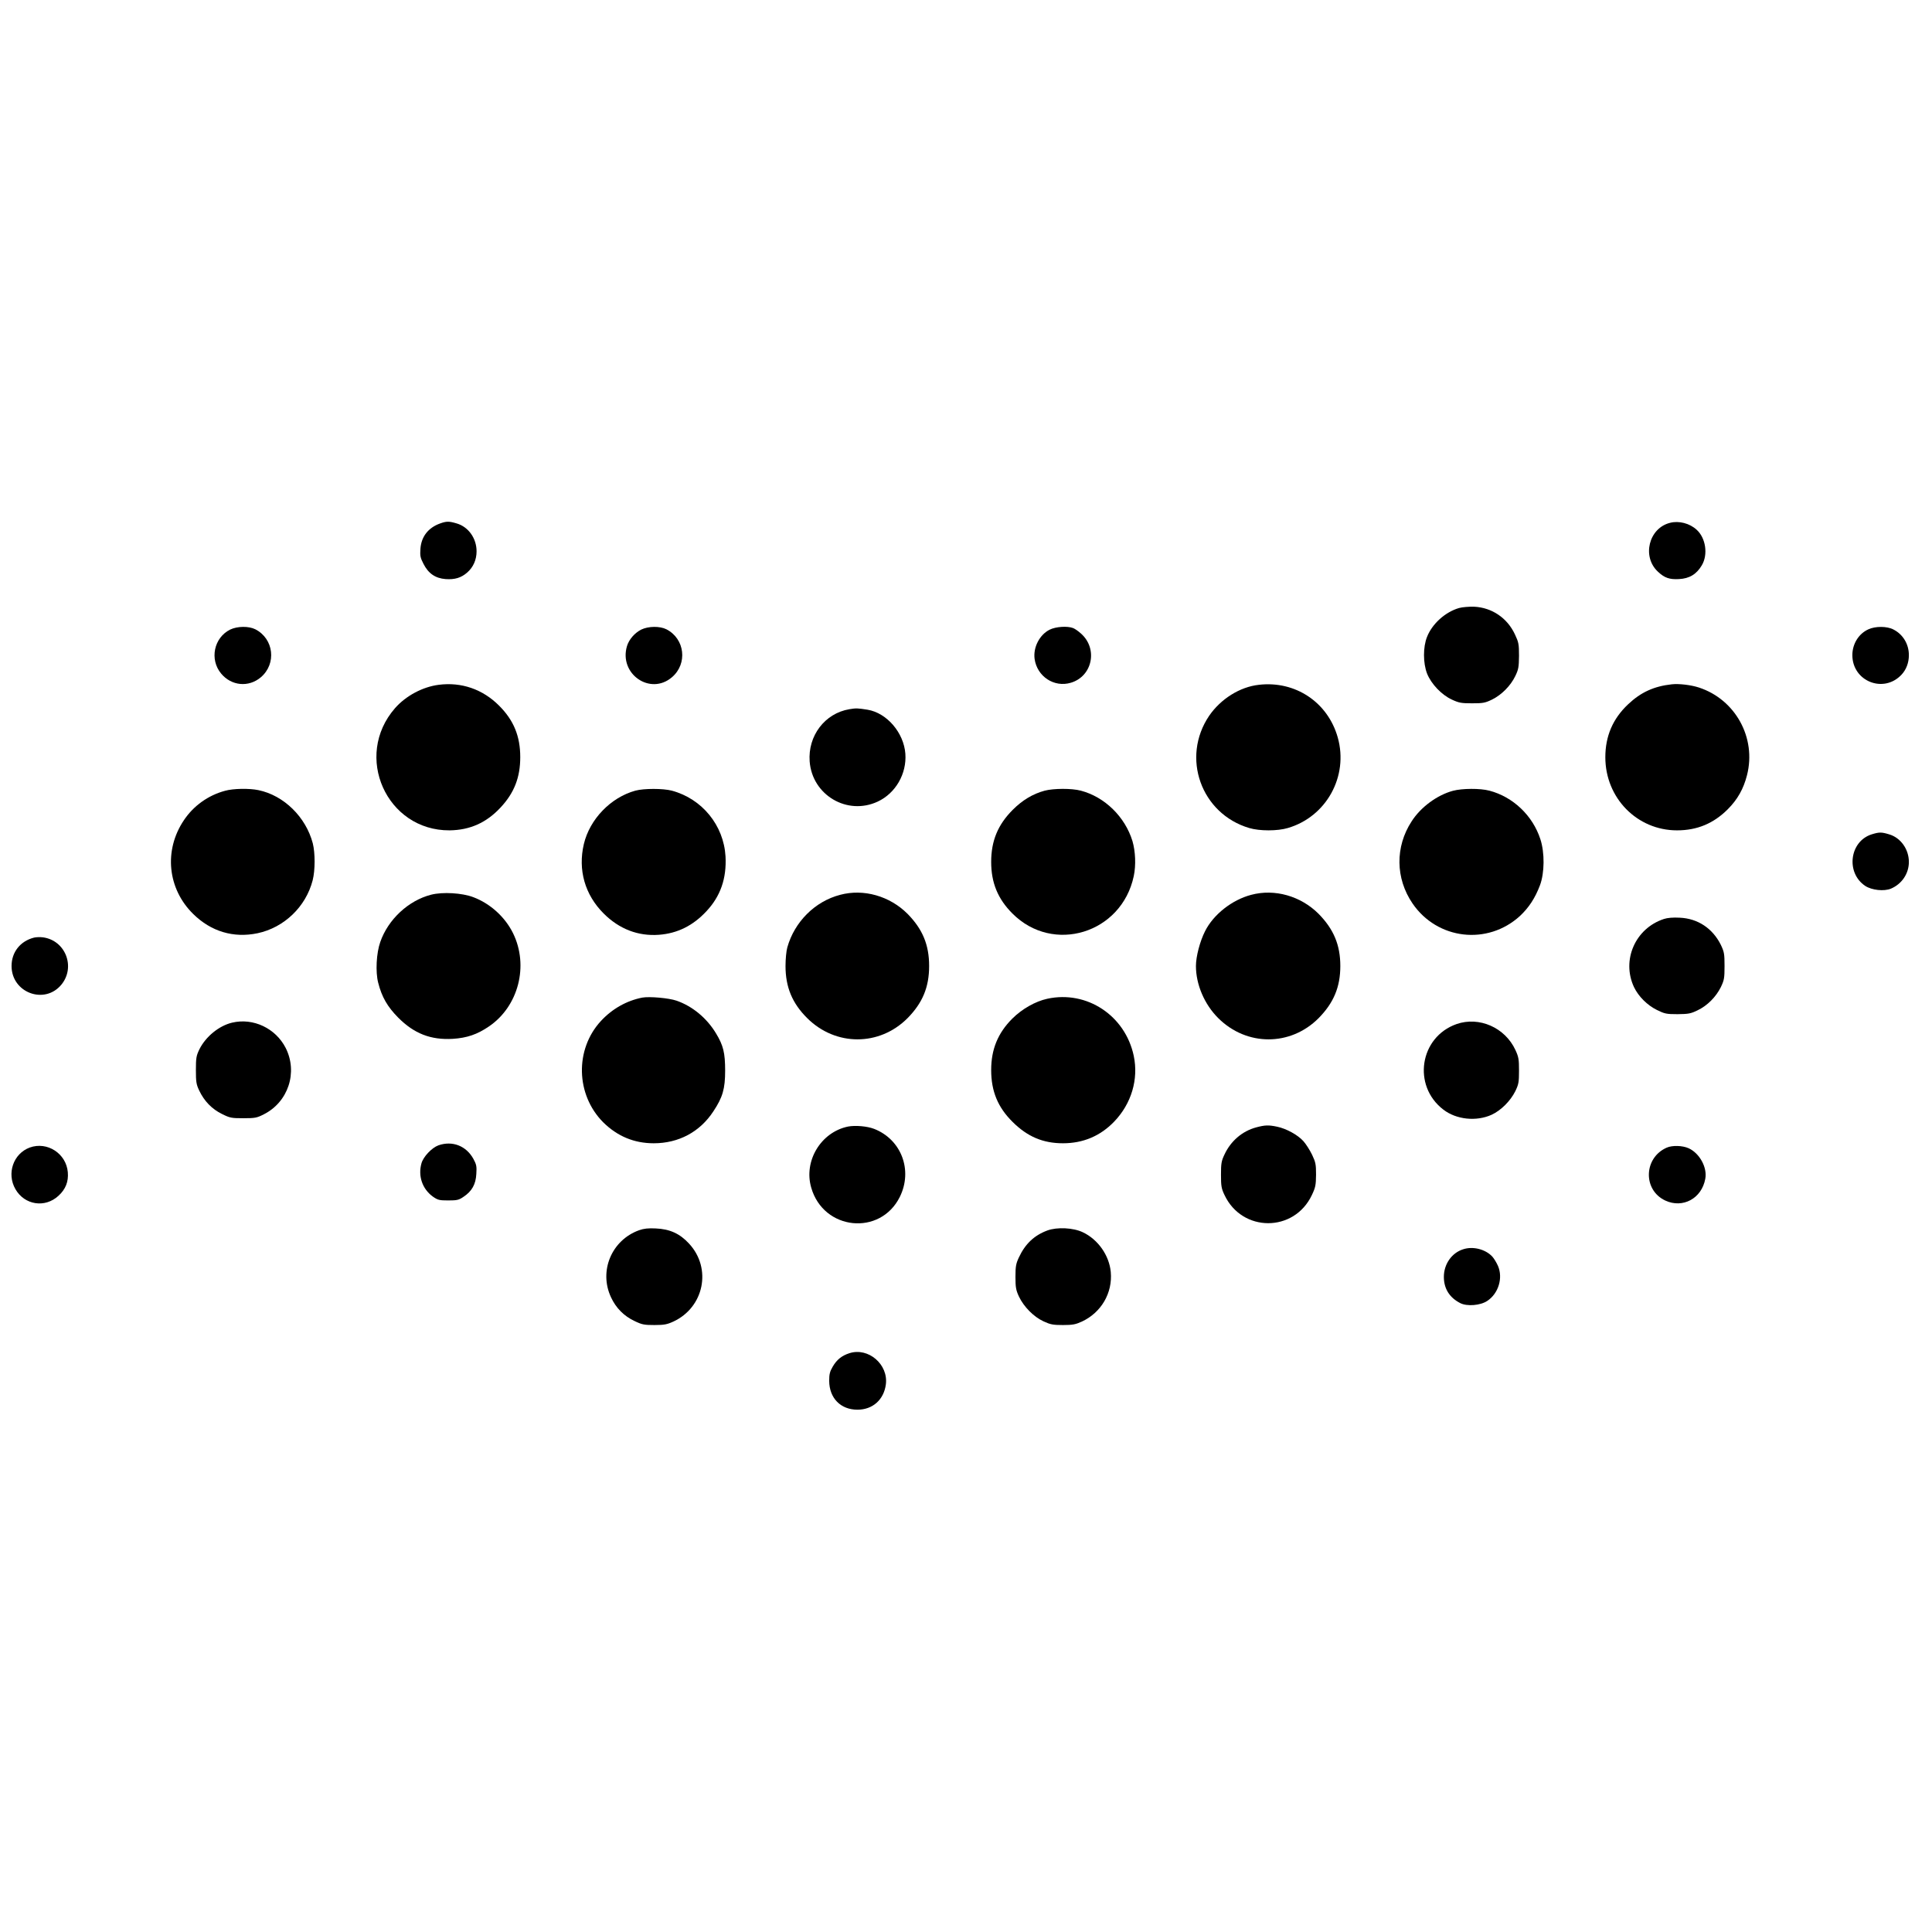 <?xml version="1.0" standalone="no"?>
<!DOCTYPE svg PUBLIC "-//W3C//DTD SVG 20010904//EN"
 "http://www.w3.org/TR/2001/REC-SVG-20010904/DTD/svg10.dtd">
<svg version="1.0" xmlns="http://www.w3.org/2000/svg"
 width="1504pt" height="1504pt" viewBox="0 0 1504 1504"
 preserveAspectRatio="xMidYMid meet">
<g transform="translate(0,1504) scale(0.1,-0.1)"
fill="#000000" stroke="none">
<path d="M3426 10965 c-92 -33 -146 -102 -153 -196 -4 -56 -1 -71 24 -119 38
-75 93 -112 172 -118 72 -5 121 10 168 51 47 41 73 99 73 165 0 101 -63 190
-154 217 -60 18 -80 18 -130 0z"/>
<path d="M13001 10970 c-166 -41 -221 -264 -94 -381 51 -48 90 -61 163 -57 82
4 137 38 178 107 50 84 31 213 -40 277 -54 50 -138 72 -207 54z"/>
<path d="M11359 10307 c-108 -31 -210 -123 -250 -225 -32 -80 -31 -204 0 -285
32 -81 113 -166 193 -203 56 -26 74 -29 158 -29 85 0 101 3 155 29 75 37 145
108 181 183 25 52 28 69 29 158 0 92 -3 105 -32 167 -60 128 -179 208 -317
215 -39 1 -92 -3 -117 -10z"/>
<path d="M1792 10139 c-127 -63 -162 -232 -71 -342 80 -97 215 -110 310 -29
123 105 101 299 -43 373 -51 26 -140 25 -196 -2z"/>
<path d="M4992 10139 c-51 -26 -95 -76 -111 -128 -65 -217 181 -388 350 -243
123 105 101 299 -43 373 -51 26 -140 25 -196 -2z"/>
<path d="M8171 10138 c-78 -39 -129 -137 -117 -227 19 -137 152 -225 282 -186
169 50 213 266 78 384 -20 18 -47 37 -61 42 -44 17 -135 11 -182 -13z"/>
<path d="M14545 10141 c-76 -34 -125 -114 -125 -201 0 -203 242 -301 382 -153
37 39 58 93 58 153 0 86 -46 162 -121 200 -50 26 -140 26 -194 1z"/>
<path d="M3415 9709 c-125 -16 -256 -86 -340 -182 -326 -373 -66 -954 425
-951 158 2 286 59 396 177 107 114 154 235 154 393 0 163 -51 287 -164 400
-128 129 -295 186 -471 163z"/>
<path d="M9800 9709 c-148 -16 -297 -110 -387 -241 -220 -325 -63 -763 312
-874 80 -24 220 -24 300 0 301 88 474 403 389 705 -77 274 -330 443 -614 410z"/>
<path d="M13015 9713 c-139 -15 -242 -62 -341 -156 -119 -112 -177 -248 -177
-412 0 -317 247 -569 558 -569 156 0 284 53 395 164 76 76 123 159 150 266 74
290 -90 589 -375 682 -61 20 -155 31 -210 25z"/>
<path d="M6612 9519 c-191 -32 -324 -207 -309 -407 20 -262 293 -423 530 -312
139 65 226 216 215 372 -12 164 -144 318 -294 343 -76 12 -89 13 -142 4z"/>
<path d="M1752 8884 c-131 -35 -246 -117 -321 -230 -157 -234 -127 -533 73
-729 139 -137 314 -189 501 -150 207 44 376 206 429 412 20 78 20 212 1 288
-54 205 -225 373 -423 414 -72 15 -196 13 -260 -5z"/>
<path d="M4946 8885 c-192 -53 -355 -222 -401 -416 -47 -201 8 -394 154 -540
122 -122 269 -178 431 -166 144 11 265 71 369 183 110 117 158 256 149 427
-14 243 -183 449 -418 512 -68 18 -218 18 -284 0z"/>
<path d="M8133 8885 c-93 -25 -174 -74 -249 -149 -116 -116 -168 -242 -168
-406 0 -162 52 -288 165 -401 317 -319 851 -155 945 291 18 84 13 193 -10 272
-58 190 -216 344 -402 393 -72 19 -211 18 -281 0z"/>
<path d="M11311 8884 c-123 -33 -251 -127 -322 -238 -129 -198 -126 -444 7
-639 193 -283 585 -328 837 -97 69 65 117 138 155 238 36 96 38 254 3 360 -60
184 -213 329 -397 377 -72 19 -211 18 -283 -1z"/>
<path d="M14571 8545 c-173 -54 -204 -300 -50 -402 51 -33 145 -43 199 -21 85
36 140 117 140 208 0 99 -64 189 -154 215 -59 18 -77 18 -135 0z"/>
<path d="M3356 8075 c-176 -45 -335 -192 -396 -369 -30 -85 -38 -231 -16 -316
28 -111 72 -187 155 -271 125 -126 255 -176 426 -166 110 7 190 34 282 97 229
156 311 472 187 725 -62 126 -177 231 -310 281 -87 33 -238 42 -328 19z"/>
<path d="M6540 8074 c-196 -51 -355 -210 -411 -409 -8 -27 -14 -93 -14 -145 0
-164 52 -290 169 -406 221 -220 562 -220 781 0 117 119 168 241 168 406 0 165
-51 287 -168 406 -139 139 -342 197 -525 148z"/>
<path d="M9740 8074 c-149 -39 -294 -153 -359 -283 -40 -79 -71 -197 -71 -271
0 -144 66 -299 174 -406 221 -220 562 -220 781 0 117 119 169 242 169 406 0
164 -52 287 -169 406 -139 139 -342 197 -525 148z"/>
<path d="M12953 7886 c-223 -73 -331 -320 -233 -530 35 -73 103 -141 178 -178
61 -30 74 -33 162 -33 84 1 102 4 155 30 76 36 143 104 181 180 26 55 29 69
29 165 0 96 -3 110 -29 165 -64 128 -179 205 -320 211 -52 3 -96 -1 -123 -10z"/>
<path d="M265 7741 c-107 -27 -175 -113 -175 -221 0 -208 257 -304 388 -145
112 137 32 344 -143 368 -22 3 -53 2 -70 -2z"/>
<path d="M5000 7274 c-122 -24 -234 -87 -322 -182 -204 -221 -196 -573 17
-788 110 -109 241 -164 394 -164 194 0 359 88 464 248 73 110 92 176 92 317 0
139 -14 197 -72 292 -72 119 -183 210 -306 253 -61 21 -212 34 -267 24z"/>
<path d="M8153 7265 c-93 -20 -198 -80 -273 -155 -112 -112 -164 -239 -164
-400 0 -165 52 -291 168 -405 115 -114 236 -165 391 -165 156 0 290 56 398
168 135 140 191 330 153 512 -66 314 -365 512 -673 445z"/>
<path d="M1807 7079 c-102 -24 -206 -109 -255 -208 -24 -50 -27 -67 -27 -161
0 -92 3 -112 26 -160 39 -82 99 -144 177 -182 62 -31 74 -33 167 -33 91 0 105
3 158 30 191 96 267 327 171 517 -78 153 -252 236 -417 197z"/>
<path d="M11339 7068 c-288 -101 -346 -480 -103 -666 101 -78 257 -94 376 -40
73 34 146 107 184 183 26 54 29 70 29 160 0 89 -3 107 -28 161 -81 175 -282
263 -458 202z"/>
<path d="M6601 6270 c-211 -44 -346 -268 -286 -475 95 -334 538 -379 690 -72
102 207 12 446 -200 529 -54 21 -147 29 -204 18z"/>
<path d="M9780 6264 c-109 -29 -199 -106 -248 -212 -24 -50 -27 -70 -27 -157
0 -87 3 -107 27 -157 137 -293 543 -294 681 0 28 59 31 77 32 157 0 81 -3 97
-31 156 -18 37 -48 84 -68 106 -43 48 -132 97 -204 112 -67 14 -94 13 -162 -5z"/>
<path d="M3413 6124 c-52 -19 -118 -89 -132 -140 -28 -99 7 -199 87 -258 40
-28 51 -31 121 -31 68 0 83 3 119 28 65 43 96 97 100 178 4 59 1 74 -23 118
-56 101 -163 143 -272 105z"/>
<path d="M232 6107 c-128 -47 -182 -202 -112 -324 71 -124 230 -149 335 -52
56 51 79 110 73 183 -12 146 -160 242 -296 193z"/>
<path d="M12975 6106 c-180 -79 -187 -330 -11 -412 136 -63 283 16 311 169 17
88 -44 199 -129 238 -48 22 -128 24 -171 5z"/>
<path d="M4975 5463 c-214 -77 -315 -318 -218 -523 38 -82 100 -145 183 -184
58 -28 75 -31 155 -31 76 0 99 5 147 27 239 111 301 414 122 607 -72 78 -149
113 -259 118 -59 3 -93 -1 -130 -14z"/>
<path d="M8153 5461 c-102 -38 -172 -104 -221 -209 -23 -49 -27 -70 -27 -152
0 -82 4 -103 27 -153 38 -80 115 -158 191 -193 54 -25 74 -29 152 -29 76 0 99
5 147 27 151 70 240 223 225 386 -12 129 -99 253 -217 309 -75 36 -201 42
-277 14z"/>
<path d="M11391 5315 c-90 -28 -151 -116 -151 -215 0 -92 44 -162 129 -205 52
-26 156 -18 209 18 87 57 124 179 83 273 -12 27 -32 59 -44 72 -53 57 -150 82
-226 57z"/>
<path d="M6613 4506 c-60 -19 -99 -51 -130 -104 -23 -39 -28 -59 -28 -112 1
-134 89 -224 220 -224 118 0 205 77 221 196 21 156 -136 291 -283 244z"/>
</g>
</svg>

